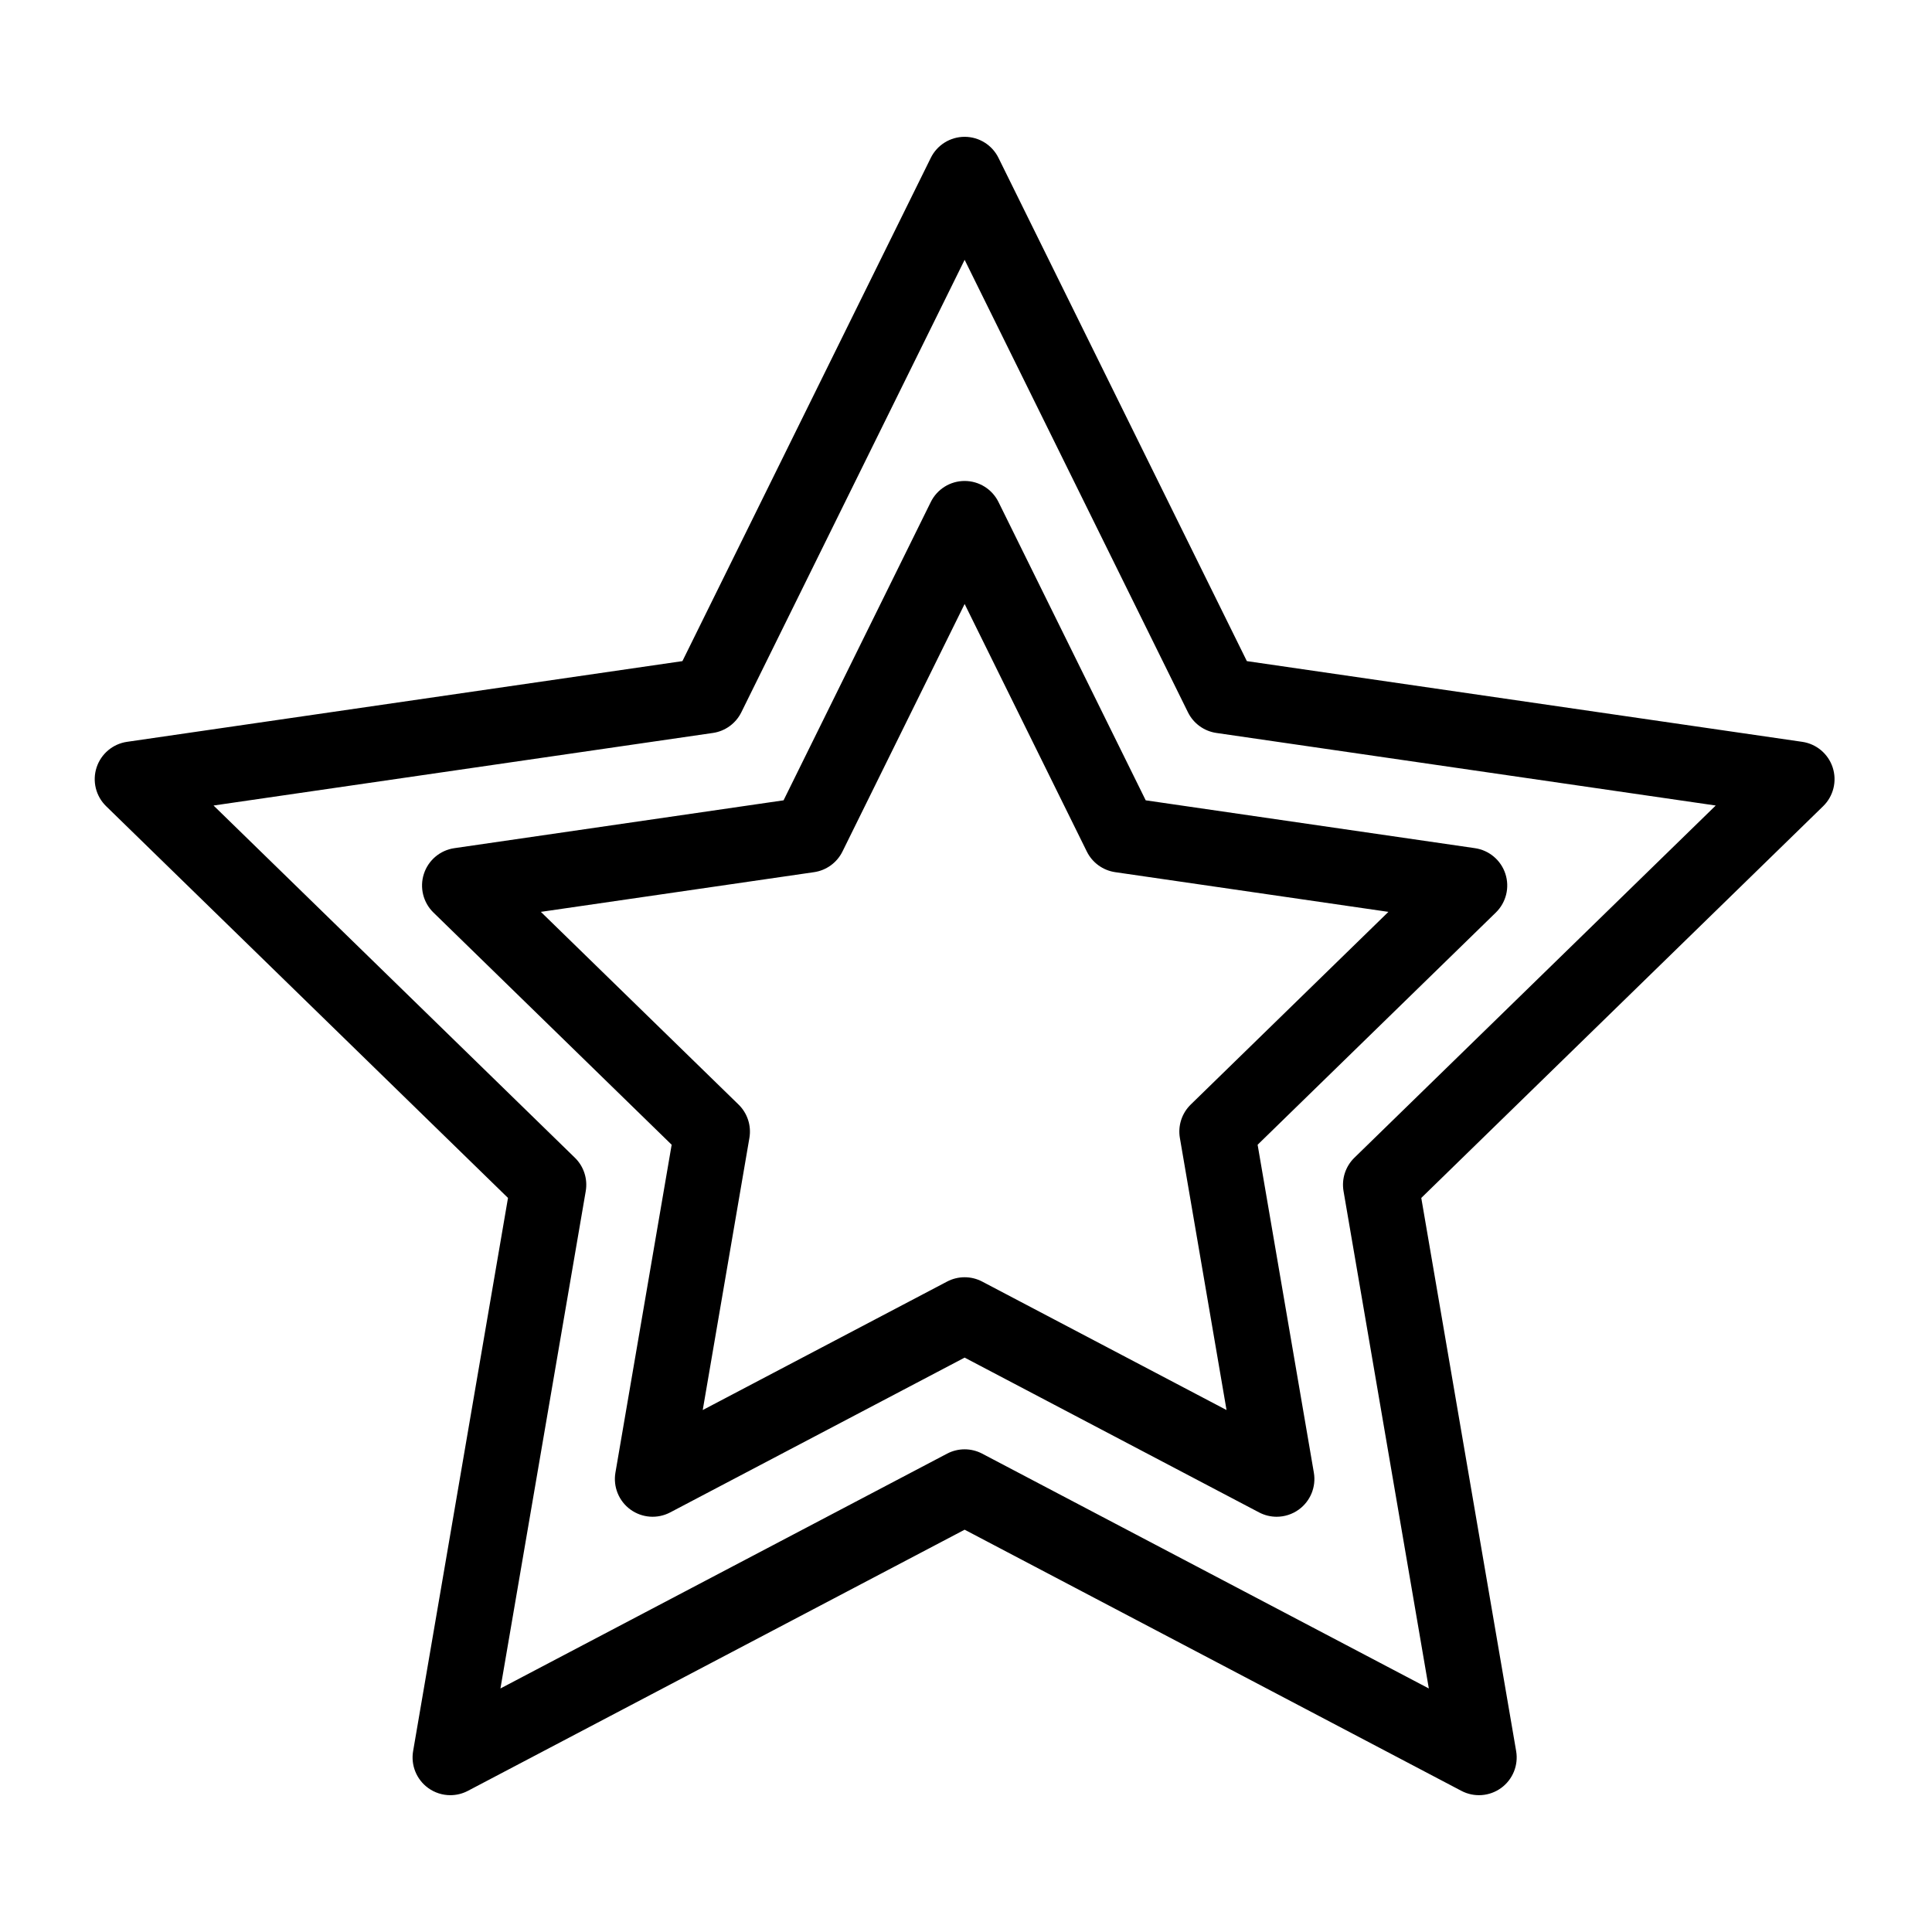 <?xml version="1.0" encoding="iso-8859-1"?>
<!-- Generator: Adobe Illustrator 16.0.0, SVG Export Plug-In . SVG Version: 6.00 Build 0)  -->
<!DOCTYPE svg PUBLIC "-//W3C//DTD SVG 1.1//EN" "http://www.w3.org/Graphics/SVG/1.1/DTD/svg11.dtd">
<svg version="1.1" xmlns="http://www.w3.org/2000/svg" xmlns:xlink="http://www.w3.org/1999/xlink" x="0px" y="0px" width="512px"
	 height="512px" viewBox="0 0 512 512" style="enable-background:new 0 0 512 512;" xml:space="preserve">
<g id="Artwork">
</g>
<g id="Layer_2">
	<g>
		<g>
			<path d="M119.34,475.742c-2.074,0-4.137-0.644-5.879-1.91c-3.08-2.238-4.623-6.029-3.979-9.781l25.143-146.589L28.121,213.648
				c-2.725-2.657-3.705-6.631-2.529-10.25c1.176-3.621,4.305-6.259,8.072-6.806l147.184-21.389L246.67,41.832
				c1.684-3.413,5.16-5.574,8.967-5.574s7.283,2.161,8.969,5.574l65.822,133.371l147.184,21.389
				c3.766,0.547,6.895,3.186,8.072,6.806c1.176,3.62,0.195,7.594-2.531,10.251l-106.5,103.815l25.141,146.588
				c0.643,3.751-0.9,7.543-3.979,9.781c-3.08,2.237-7.164,2.532-10.531,0.761l-131.646-69.209l-131.645,69.209
				C122.529,475.363,120.932,475.742,119.34,475.742z M56.592,213.47l95.758,93.341c2.357,2.297,3.432,5.607,2.877,8.851
				l-22.607,131.8l118.365-62.228c2.912-1.531,6.393-1.531,9.307,0l118.363,62.228l-22.604-131.8
				c-0.557-3.244,0.52-6.554,2.875-8.851l95.758-93.341L322.35,194.239c-3.258-0.473-6.072-2.519-7.529-5.47L255.637,68.854
				l-59.18,119.915c-1.457,2.951-4.273,4.997-7.529,5.47L56.592,213.47z M338.326,401.955c-1.592,0-3.189-0.379-4.652-1.148
				l-78.037-41.026l-78.033,41.025c-3.369,1.771-7.451,1.476-10.531-0.761s-4.621-6.029-3.979-9.781l14.902-86.894l-63.133-61.539
				c-2.725-2.657-3.705-6.631-2.529-10.251s4.305-6.258,8.072-6.806l87.246-12.679l39.018-79.059
				c1.684-3.413,5.16-5.574,8.967-5.574s7.283,2.161,8.969,5.574l39.018,79.059l87.248,12.679c3.766,0.547,6.895,3.186,8.072,6.806
				c1.176,3.62,0.195,7.594-2.531,10.251l-63.131,61.539l14.902,86.894c0.643,3.752-0.9,7.543-3.979,9.781
				C342.463,401.311,340.398,401.955,338.326,401.955z M255.637,338.483c1.6,0,3.197,0.383,4.654,1.148l64.754,34.044L312.68,301.57
				c-0.557-3.244,0.52-6.554,2.875-8.851l52.389-51.065l-72.398-10.521c-3.258-0.473-6.072-2.519-7.529-5.47l-32.379-65.604
				l-32.375,65.604c-1.457,2.951-4.273,4.997-7.529,5.47l-72.398,10.521l52.387,51.065c2.357,2.297,3.432,5.607,2.877,8.851
				l-12.367,72.104l64.754-34.043C252.439,338.866,254.039,338.483,255.637,338.483z"/>
		</g>
	</g>
</g>
</svg>
